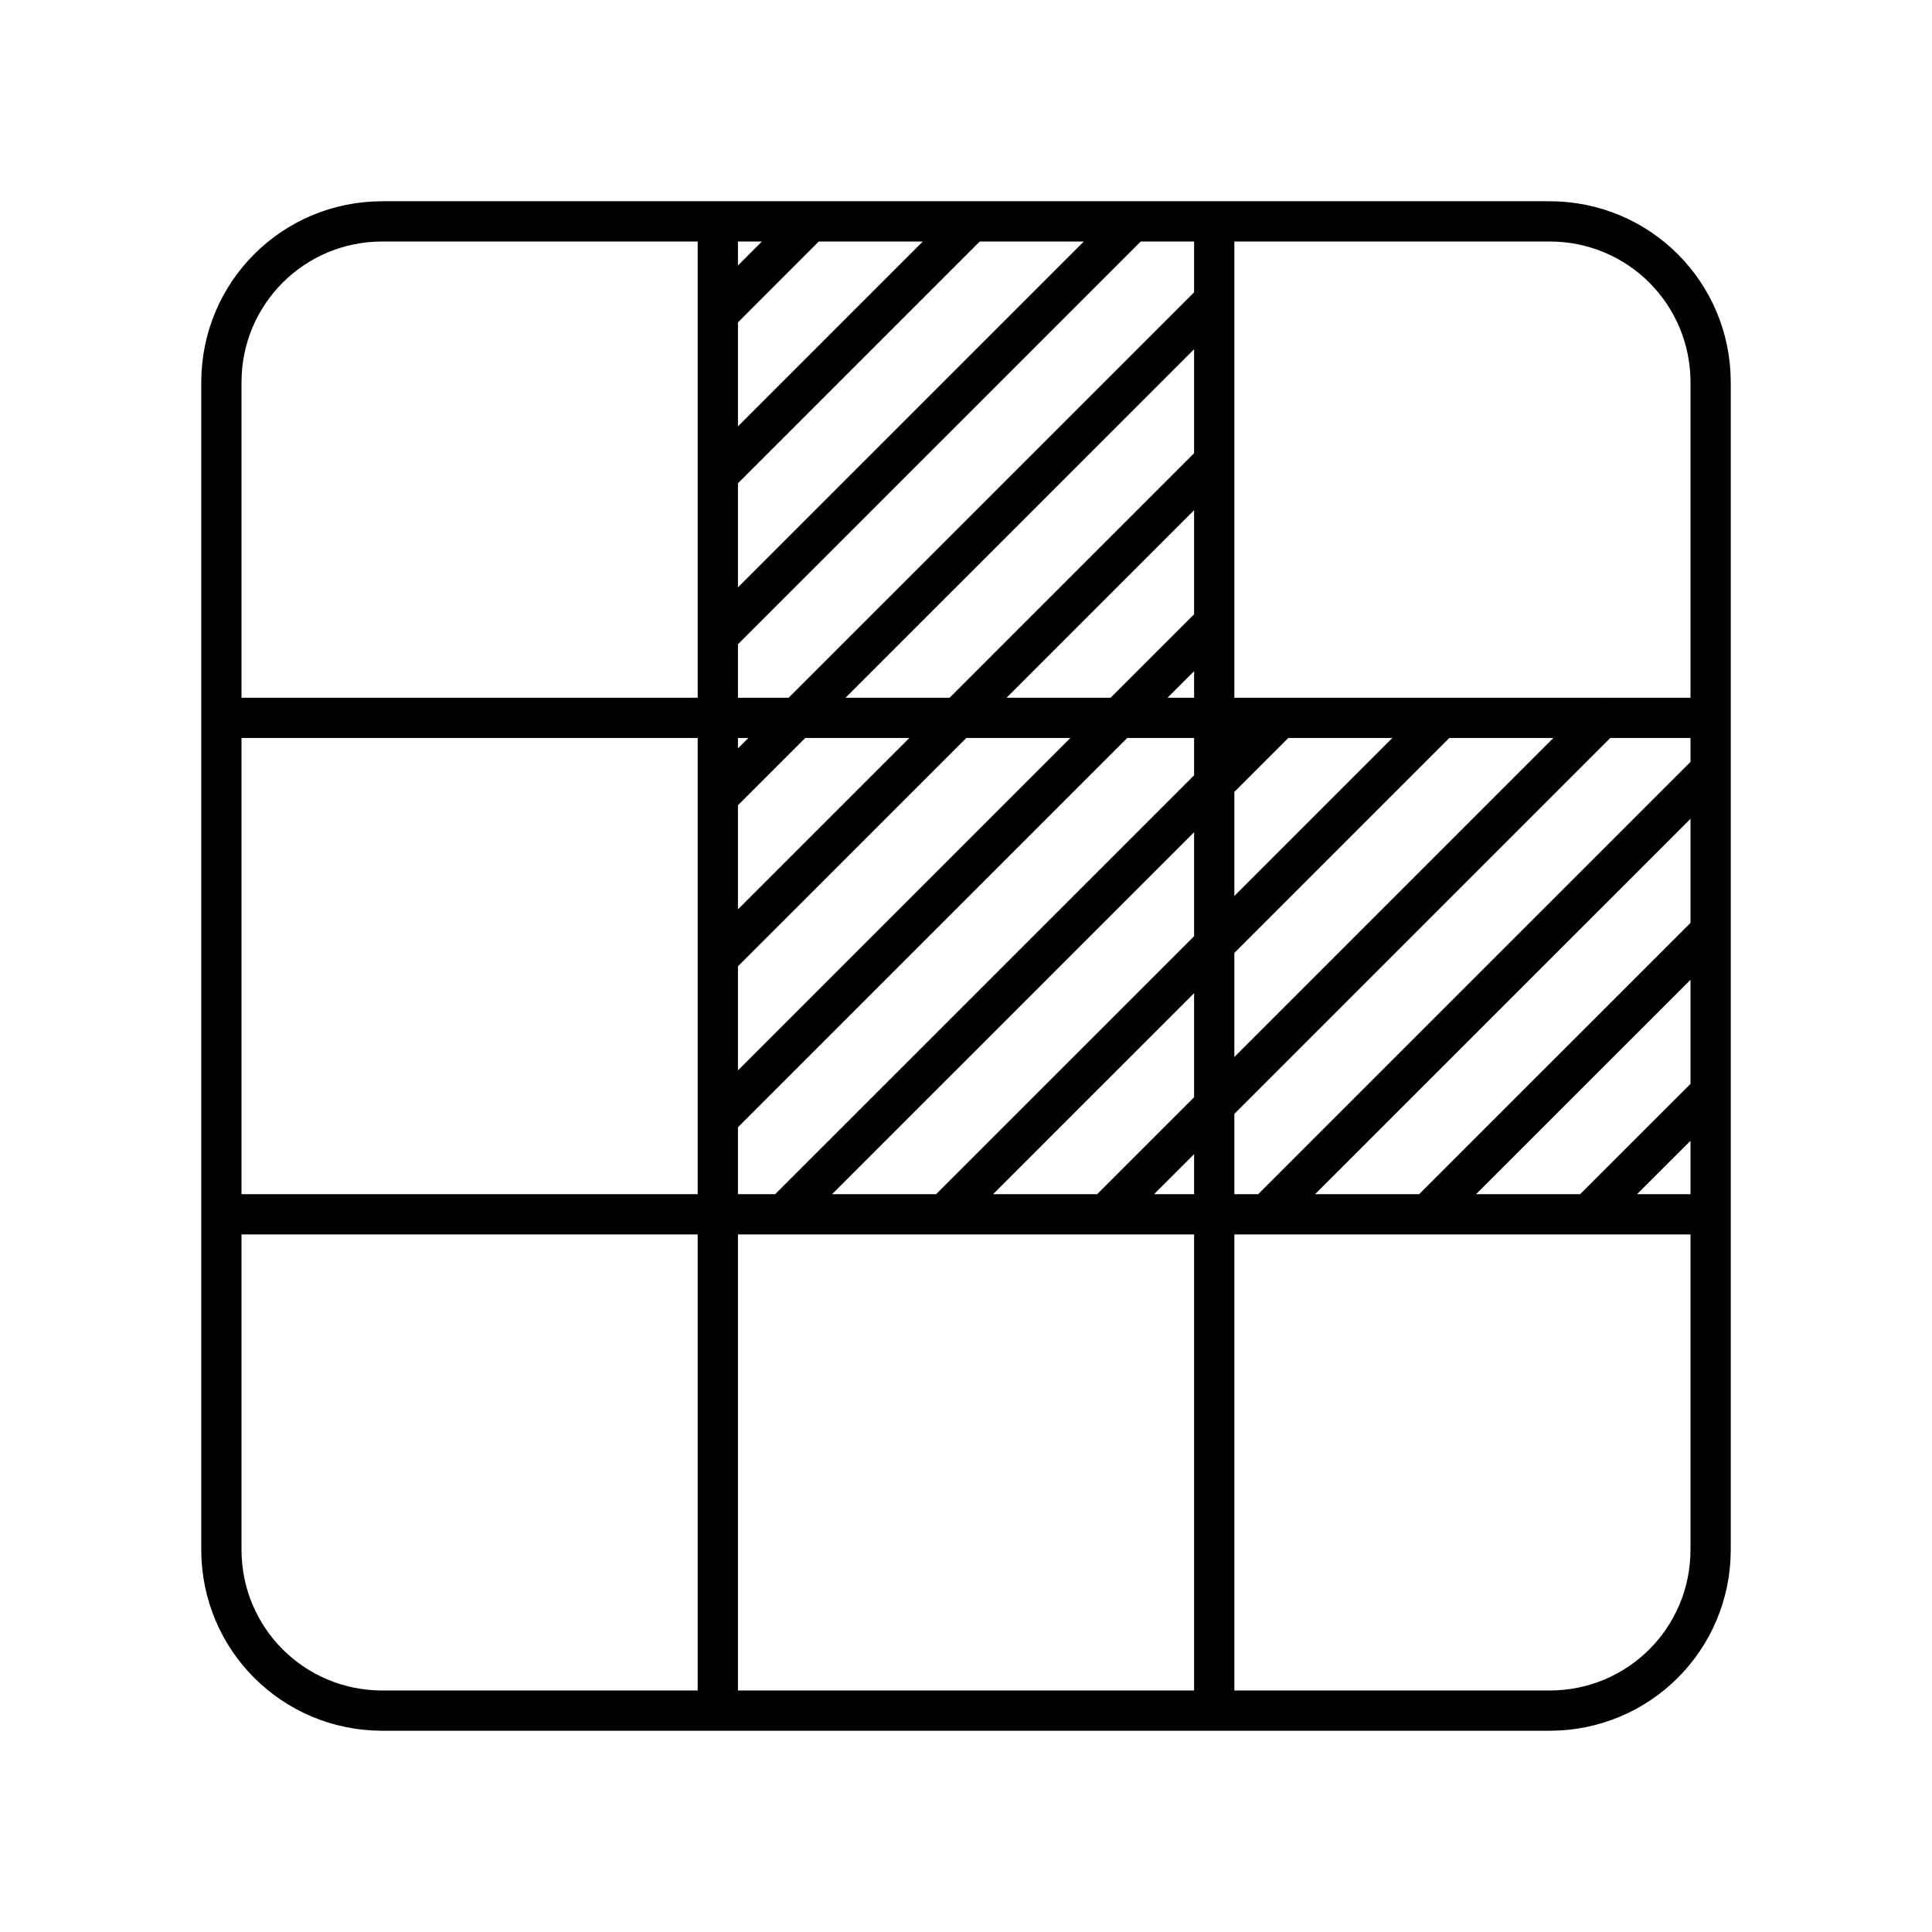 <svg xmlns="http://www.w3.org/2000/svg" width="1em" height="1em" viewBox="0 0 48 48"><path fill="none" stroke="currentColor" stroke-linecap="round" stroke-linejoin="round" d="m31.8 17.835l-1.634 1.634M20.135 5.5l-2.301 2.303M19.8 17.834L17.834 19.8M42.5 27.136l-3.032 3.03m3.032-7.03l-7.032 7.03m7.032-11.03l-11.032 11.03m8.333-12.332l-9.635 9.635m0 0l-2.698 2.697m2.698-10.696L19.468 30.167m16.333-12.333l-5.635 5.635m0 0l-6.698 6.697m6.698-14.696L27.8 17.834m0 0L17.834 27.8m12.332-16.332L23.8 17.835m0 0L17.834 23.8M30.166 7.47L19.8 17.835M28.135 5.5L17.834 15.8m6.3-10.3l-6.3 6.3m0-6.3v37m12.333-37v37M5.5 17.835h37m-37 12.334h37M9.5 5.5h29c2.216 0 4 1.784 4 4v29c0 2.216-1.784 4-4 4h-29c-2.216 0-4-1.784-4-4v-29c0-2.216 1.784-4 4-4m14.635 0l-6.301 6.3"/></svg>